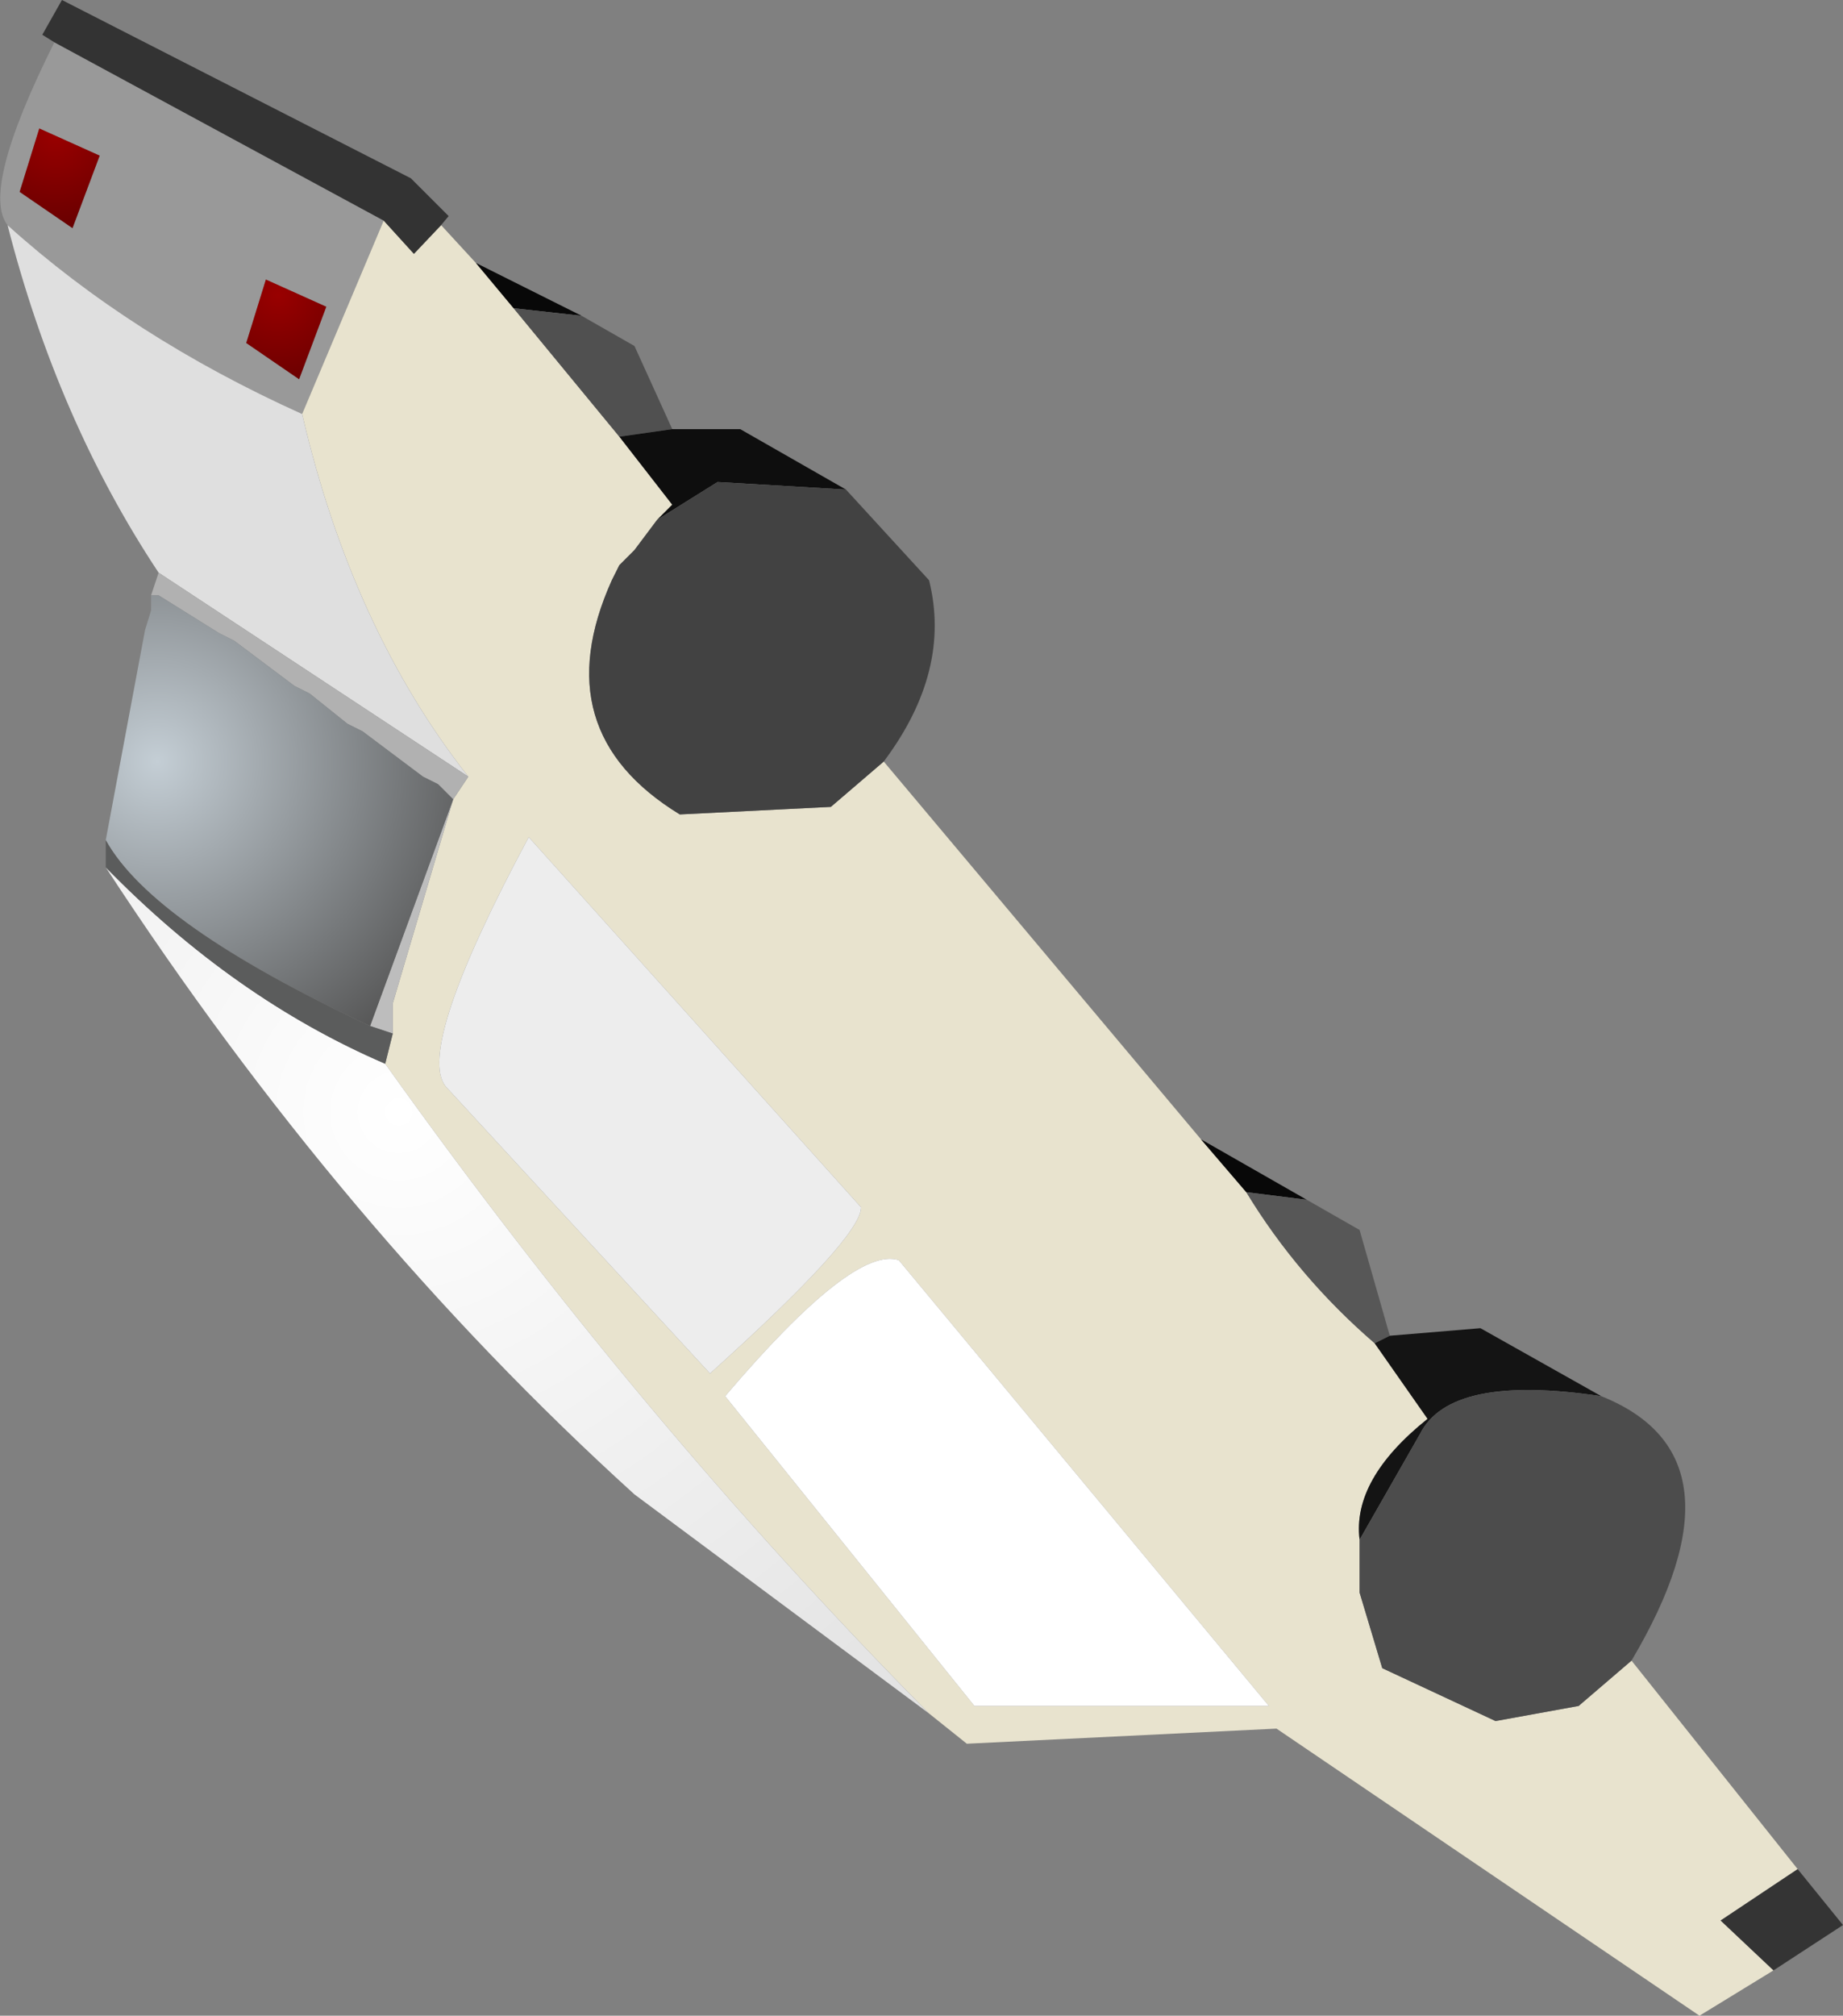 <?xml version="1.0" encoding="UTF-8" standalone="no"?>
<svg xmlns:ffdec="https://www.free-decompiler.com/flash" xmlns:xlink="http://www.w3.org/1999/xlink" ffdec:objectType="shape" height="66.7px" width="61.0px" xmlns="http://www.w3.org/2000/svg">
  <rect width="100%" height="100%" fill="#808080" stroke="none"/>
  <g transform="matrix(1.0, 0.0, 0.0, 1.0, 27.0, 41.2)">
    <path d="M-14.3 -33.9 L-17.0 -27.5 Q-22.65 -30.05 -26.75 -33.75 -27.65 -34.9 -25.2 -39.8 L-14.3 -33.9 M-18.2 -31.95 L-18.85 -29.85 -17.1 -28.65 -16.2 -31.05 -18.2 -31.95 M-24.6 -33.65 L-23.7 -36.05 -25.7 -36.95 -26.35 -34.85 -24.6 -33.65" fill="#999999" fill-rule="evenodd" stroke="none"/>
    <path d="M-5.25 -24.0 L-6.0 -23.0 -6.5 -22.5 -6.75 -22.0 Q-9.0 -17.0 -4.5 -14.25 L0.5 -14.5 2.25 -16.0 12.75 -3.5 14.25 -1.75 Q15.95 1.05 18.5 3.25 L20.25 5.75 Q17.75 7.75 18.0 9.75 L18.0 11.5 18.75 14.0 22.5 15.75 25.25 15.25 27.0 13.75 32.5 20.65 29.95 22.35 31.7 24.0 29.25 25.5 15.25 16.0 5.0 16.5 3.75 15.5 Q-5.8 5.85 -14.25 -6.0 L-14.0 -7.0 -14.0 -8.0 -12.0 -14.75 -11.5 -15.5 Q-15.35 -20.4 -17.0 -27.5 L-14.3 -33.9 -13.3 -32.8 -12.4 -33.75 -11.25 -32.5 -10.0 -31.0 -6.5 -26.75 -4.75 -24.5 -5.25 -24.0 M5.25 15.25 L15.0 15.25 2.75 0.5 Q1.25 0.0 -3.0 5.0 L5.25 15.25 M-9.5 -13.5 Q-13.25 -6.5 -12.25 -5.25 L-3.5 4.25 Q1.5 -0.25 1.5 -1.25 L-9.5 -13.5" fill="#e8e3ce" fill-rule="evenodd" stroke="none"/>
    <path d="M-17.0 -27.5 Q-15.35 -20.4 -11.5 -15.5 L-21.75 -22.25 Q-25.1 -27.3 -26.75 -33.75 -22.65 -30.05 -17.0 -27.5" fill="#dfdfdf" fill-rule="evenodd" stroke="none"/>
    <path d="M-10.0 -31.0 L-11.25 -32.5 -7.75 -30.75 -10.0 -31.0 M14.25 -1.75 L12.75 -3.5 16.25 -1.5 14.25 -1.75" fill="#080808" fill-rule="evenodd" stroke="none"/>
    <path d="M-6.5 -26.75 L-10.0 -31.0 -7.75 -30.75 -6.0 -29.75 -4.75 -27.0 -6.5 -26.75" fill="#505050" fill-rule="evenodd" stroke="none"/>
    <path d="M1.0 -25.0 L-3.25 -25.25 -5.25 -24.0 -4.75 -24.5 -6.5 -26.75 -4.75 -27.0 -2.5 -27.0 1.0 -25.0" fill="#0e0e0e" fill-rule="evenodd" stroke="none"/>
    <path d="M2.25 -16.0 L0.5 -14.5 -4.5 -14.25 Q-9.0 -17.0 -6.75 -22.0 L-6.5 -22.5 -6.0 -23.0 -5.25 -24.0 -3.25 -25.25 1.0 -25.0 3.75 -22.0 Q4.5 -19.0 2.25 -16.0" fill="#424242" fill-rule="evenodd" stroke="none"/>
    <path d="M-11.5 -15.5 L-12.0 -14.75 -12.5 -15.25 -13.0 -15.5 -15.0 -17.0 -15.5 -17.25 -16.75 -18.25 -17.25 -18.5 -19.25 -20.0 -19.75 -20.25 -21.75 -21.5 -22.0 -21.5 -21.75 -22.25 -11.5 -15.5" fill="#b1b1b1" fill-rule="evenodd" stroke="none"/>
    <path d="M-12.0 -14.75 L-14.0 -8.0 -14.0 -7.0 -14.75 -7.25 -12.0 -14.75" fill="#bdbdbd" fill-rule="evenodd" stroke="none"/>
    <path d="M18.5 3.25 Q15.95 1.05 14.25 -1.75 L16.25 -1.5 18.0 -0.5 19.0 3.0 18.5 3.25" fill="#575757" fill-rule="evenodd" stroke="none"/>
    <path d="M18.0 9.75 Q17.75 7.75 20.25 5.75 L18.5 3.25 19.0 3.0 22.0 2.75 26.0 5.0 Q21.0 4.25 20.0 6.25 L18.0 9.75" fill="#141414" fill-rule="evenodd" stroke="none"/>
    <path d="M27.0 13.75 L25.25 15.25 22.5 15.75 18.75 14.0 18.0 11.5 18.0 9.75 20.0 6.25 Q21.0 4.25 26.0 5.0 31.0 7.0 27.0 13.75" fill="#4c4c4c" fill-rule="evenodd" stroke="none"/>
    <path d="M-9.5 -13.5 L1.5 -1.25 Q1.5 -0.25 -3.5 4.25 L-12.25 -5.25 Q-13.25 -6.5 -9.5 -13.5" fill="#ededed" fill-rule="evenodd" stroke="none"/>
    <path d="M5.25 15.25 L-3.0 5.0 Q1.25 0.0 2.75 0.5 L15.0 15.25 5.25 15.25" fill="#ffffff" fill-rule="evenodd" stroke="none"/>
    <path d="M31.7 24.0 L29.95 22.35 32.5 20.65 34.0 22.5 31.7 24.0" fill="#343434" fill-rule="evenodd" stroke="none"/>
    <path d="M-22.0 -21.5 L-21.75 -21.5 -19.75 -20.25 -19.25 -20.0 -17.25 -18.5 -16.75 -18.25 -15.5 -17.25 -15.0 -17.0 -13.0 -15.5 -12.5 -15.25 -12.0 -14.75 -14.75 -7.25 Q-21.95 -10.6 -23.5 -13.4 L-22.2 -20.35 -22.0 -21.0 -22.0 -21.5" fill="url(#gradient0)" fill-rule="evenodd" stroke="none"/>
    <path d="M-18.2 -31.95 L-16.2 -31.05 -17.1 -28.65 -18.85 -29.85 -18.2 -31.95" fill="url(#gradient1)" fill-rule="evenodd" stroke="none"/>
    <path d="M-24.6 -33.65 L-26.35 -34.85 -25.7 -36.95 -23.7 -36.05 -24.6 -33.65" fill="url(#gradient2)" fill-rule="evenodd" stroke="none"/>
    <path d="M-12.4 -33.75 L-13.3 -32.8 -14.3 -33.9 -25.2 -39.8 -25.6 -40.05 -24.95 -41.2 -13.4 -35.3 -12.15 -34.05 -12.4 -33.75" fill="#333333" fill-rule="evenodd" stroke="none"/>
    <path d="M-14.25 -6.0 Q-5.8 5.85 3.75 15.5 L-6.0 8.25 Q-15.7 -0.55 -23.5 -12.5 -19.25 -8.15 -14.25 -6.0" fill="url(#gradient3)" fill-rule="evenodd" stroke="none"/>
    <path d="M-14.0 -7.0 L-14.25 -6.0 Q-19.25 -8.15 -23.5 -12.5 L-23.5 -13.4 Q-21.95 -10.6 -14.75 -7.25 L-14.0 -7.0" fill="#5b5c5c" fill-rule="evenodd" stroke="none"/>
  </g>
  <defs>
    <radialGradient cx="0" cy="0" gradientTransform="matrix(0.014, 0.0, 0.0, 0.014, -21.8, -16.0)" gradientUnits="userSpaceOnUse" id="gradient0" r="819.2" spreadMethod="pad">
      <stop offset="0.0" stop-color="#c4ced5"/>
      <stop offset="1.0" stop-color="#555555"/>
    </radialGradient>
    <radialGradient cx="0" cy="0" gradientTransform="matrix(0.004, 0.0, 0.0, 0.004, -17.8, -31.45)" gradientUnits="userSpaceOnUse" id="gradient1" r="819.2" spreadMethod="pad">
      <stop offset="0.0" stop-color="#990000"/>
      <stop offset="1.0" stop-color="#660000"/>
    </radialGradient>
    <radialGradient cx="0" cy="0" gradientTransform="matrix(0.004, 0.0, 0.0, 0.004, -25.15, -36.75)" gradientUnits="userSpaceOnUse" id="gradient2" r="819.2" spreadMethod="pad">
      <stop offset="0.0" stop-color="#990000"/>
      <stop offset="1.0" stop-color="#660000"/>
    </radialGradient>
    <radialGradient cx="0" cy="0" gradientTransform="matrix(0.032, 0.0, 0.0, 0.032, -13.8, -4.4)" gradientUnits="userSpaceOnUse" id="gradient3" r="819.2" spreadMethod="pad">
      <stop offset="0.0" stop-color="#ffffff"/>
      <stop offset="1.0" stop-color="#e2e2e2"/>
    </radialGradient>
  </defs>
</svg>
